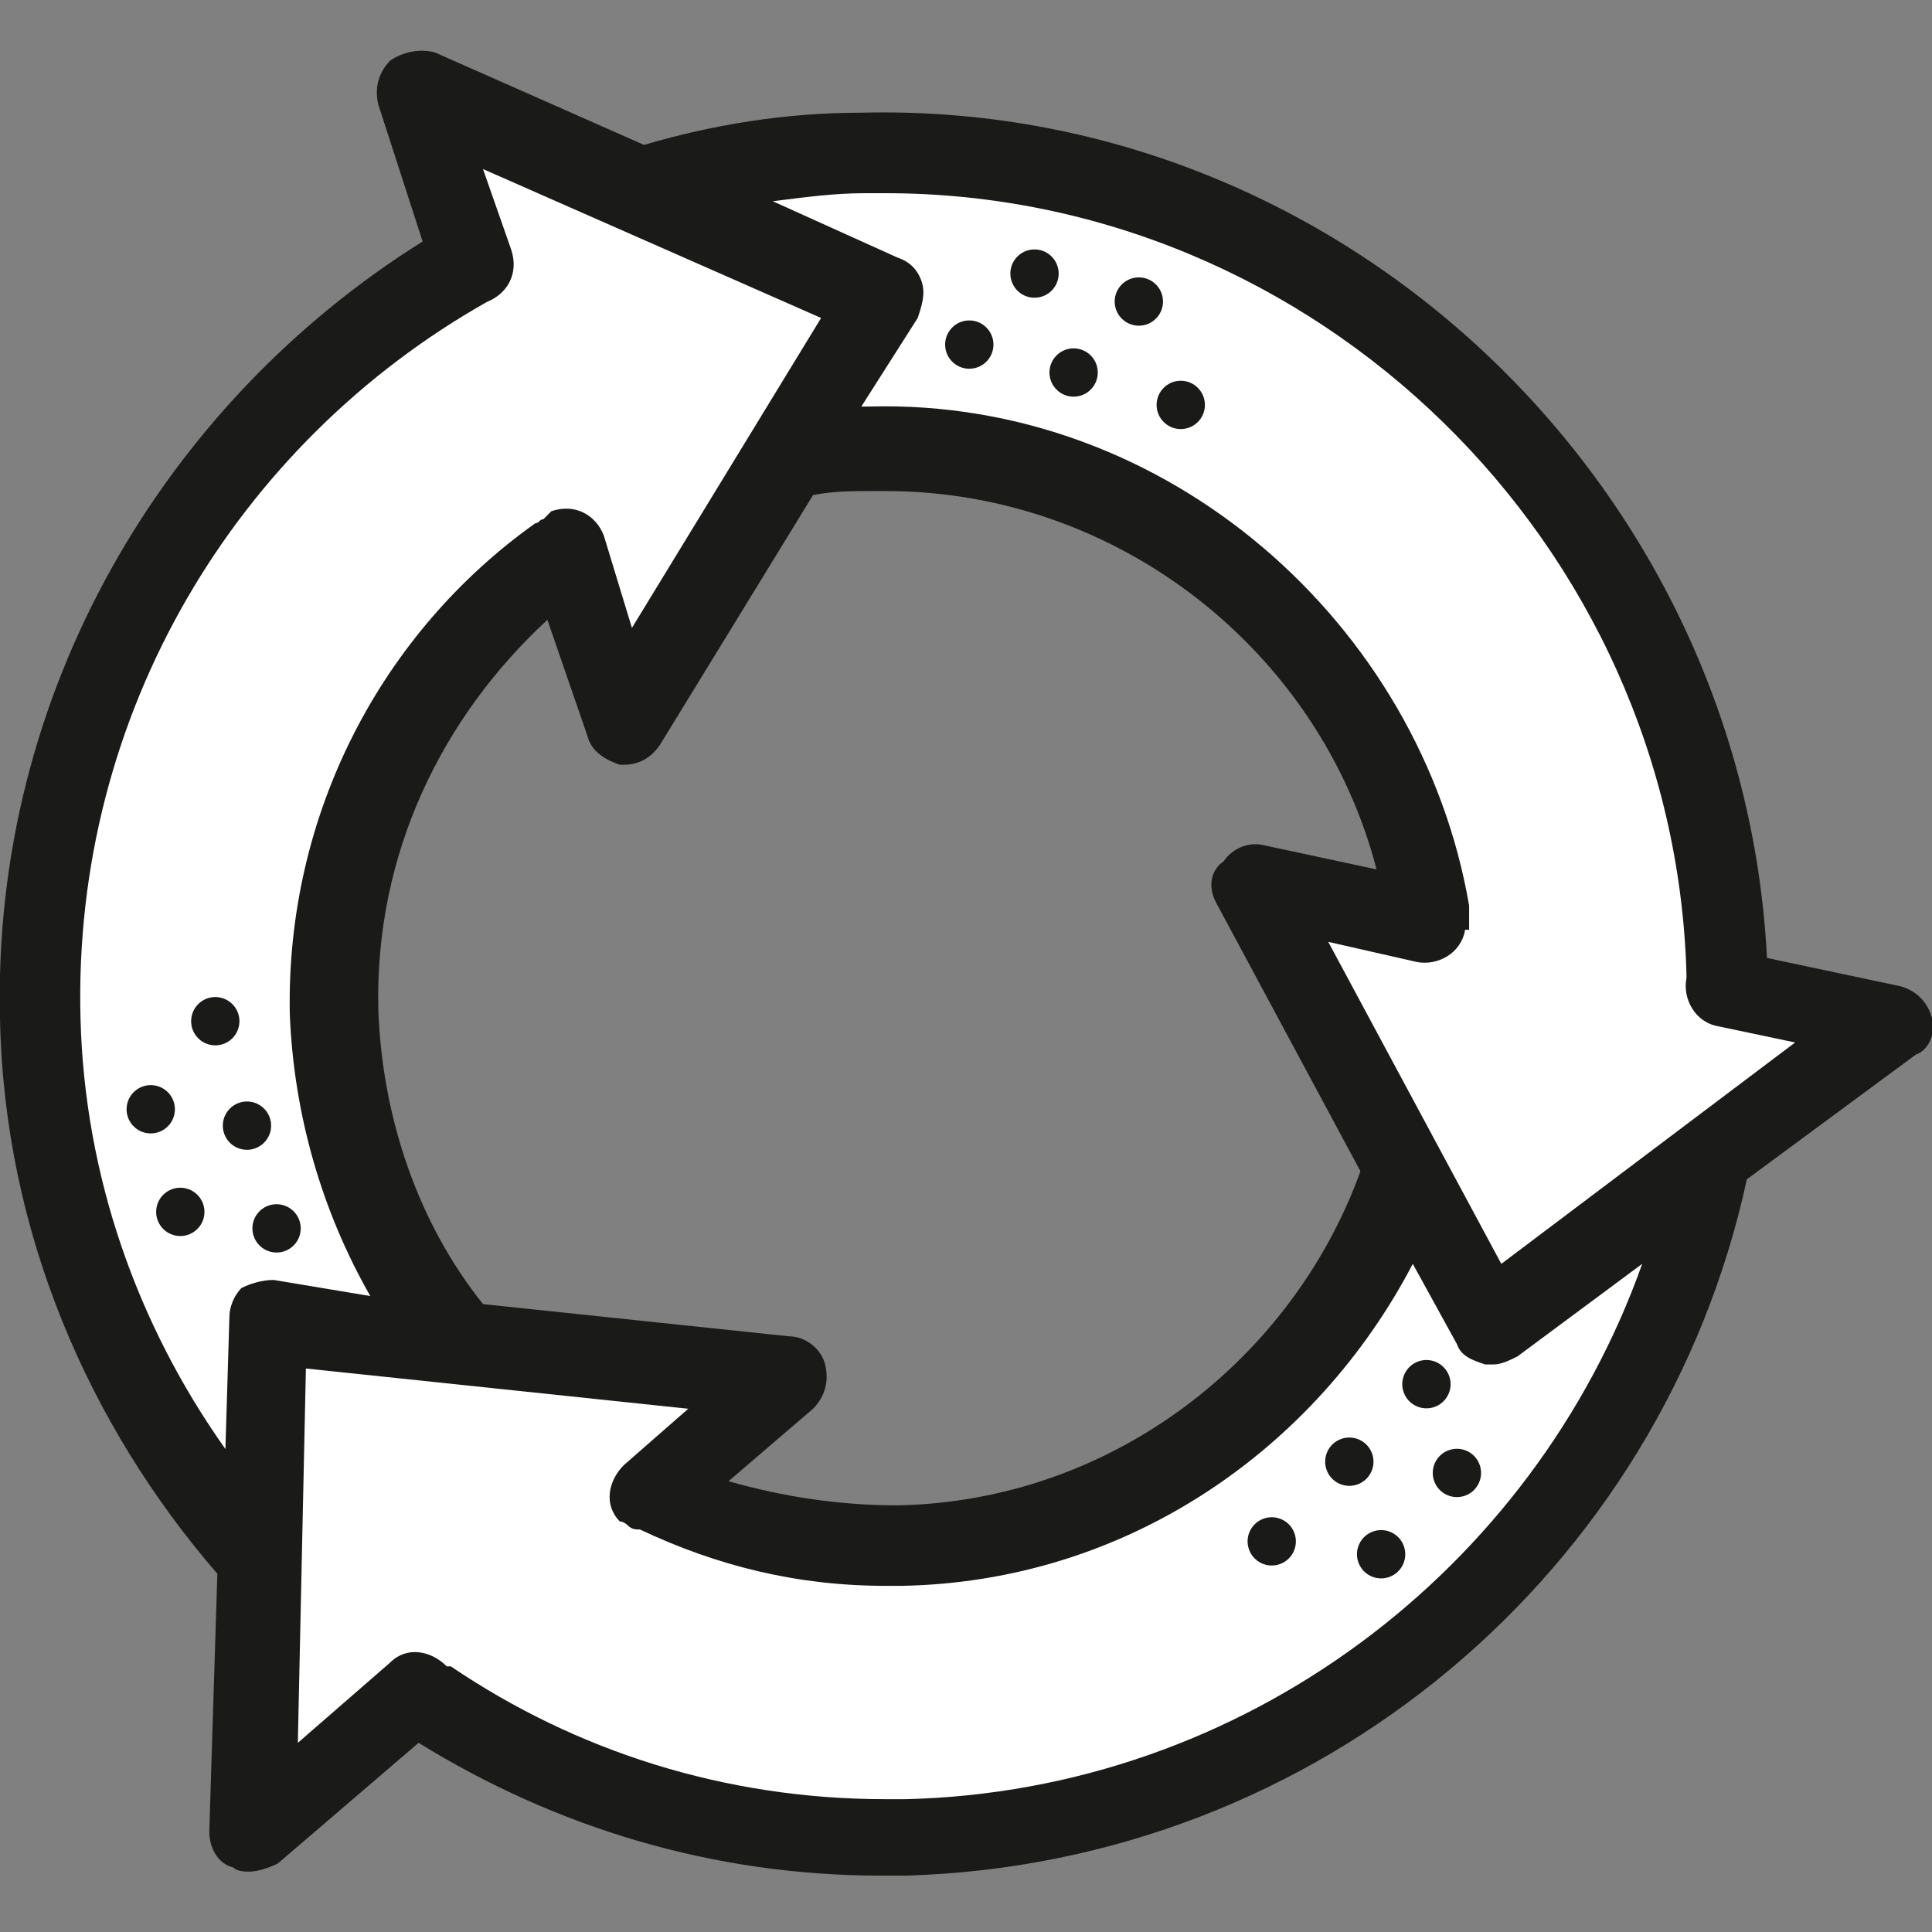 <?xml version="1.0" encoding="utf-8"?>
<!-- Generator: Adobe Illustrator 19.2.1, SVG Export Plug-In . SVG Version: 6.00 Build 0)  -->
<svg version="1.1" id="Layer_1" xmlns="http://www.w3.org/2000/svg" xmlns:xlink="http://www.w3.org/1999/xlink" x="0px" y="0px"
	 viewBox="0 0 48 48" style="enable-background:new 0 0 48 48;" xml:space="preserve">
<rect x="0" y="0" width="48" height="48" fill="#808080" stroke="none"/>
<style type="text/css">
	.st0{fill:#FFFFFF;}
	.st1{fill:#1A1A18;}
</style>
<g>
	<path class="st0" d="M47,25.5l-4.1-0.9l0,0c0-0.1,0-0.2,0-0.3C42.6,12.7,33,3.5,21.4,3.8c-1.9,0-3.8,0.4-5.5,0.9l-5.5-2.4l1.4,4.2
		l0,0C5.2,10.2,0.8,17.3,1,25.3c0.1,5.2,2.2,10,5.5,13.6l-0.2,6.8l4-3.5l0,0c3.5,2.3,7.7,3.7,12.2,3.6c10-0.3,18.2-7.5,20-16.9
		L47,25.5z M22.3,38.4c-2.2,0.1-4.3-0.4-6.1-1.3l3.4-2.9l-8.2-0.8c-1.8-2.3-3-5.1-3.1-8.2c-0.1-4.7,2.2-8.9,5.7-11.5l1.4,4.3l4-6.6
		c0.7-0.1,1.4-0.2,2.1-0.2c7-0.2,12.9,5,13.8,11.8l-4.4-1l3.8,7.1C33.2,34.3,28.2,38.3,22.3,38.4z"/>
	<g>
		<ellipse transform="matrix(0.168 -0.986 0.986 0.168 -24.09 26.571)" class="st1" cx="3.7" cy="27.6" rx="0.6" ry="0.6"/>
		<ellipse transform="matrix(0.168 -0.986 0.986 0.168 -22.497 29.277)" class="st1" cx="6.1" cy="28" rx="0.6" ry="0.6"/>
		<ellipse transform="matrix(0.168 -0.986 0.986 0.168 -25.955 29.489)" class="st1" cx="4.5" cy="30.1" rx="0.6" ry="0.6"/>
		<ellipse transform="matrix(0.168 -0.986 0.986 0.168 -24.361 32.198)" class="st1" cx="6.9" cy="30.5" rx="0.6" ry="0.6"/>
		<ellipse transform="matrix(0.168 -0.986 0.986 0.168 -20.586 26.33)" class="st1" cx="5.3" cy="25.4" rx="0.6" ry="0.6"/>
		<ellipse transform="matrix(0.941 -0.339 0.339 0.941 -11.048 13.92)" class="st1" cx="34.3" cy="38.6" rx="0.6" ry="0.6"/>
		<ellipse transform="matrix(0.941 -0.34 0.34 0.941 -10.342 13.547)" class="st1" cx="33.5" cy="36.3" rx="0.6" ry="0.6"/>
		<ellipse transform="matrix(0.941 -0.339 0.339 0.941 -10.275 14.426)" class="st1" cx="36.2" cy="36.6" rx="0.6" ry="0.6"/>
		<ellipse transform="matrix(0.941 -0.34 0.34 0.941 -9.568 14.055)" class="st1" cx="35.4" cy="34.4" rx="0.6" ry="0.6"/>
		<ellipse transform="matrix(0.94 -0.34 0.34 0.94 -11.13 13.037)" class="st1" cx="31.6" cy="38.3" rx="0.6" ry="0.6"/>
		<ellipse transform="matrix(0.672 -0.741 0.741 0.672 3.719 23.422)" class="st1" cx="28.3" cy="7.5" rx="0.6" ry="0.6"/>
		<ellipse transform="matrix(0.672 -0.741 0.741 0.672 1.84 22.79)" class="st1" cx="26.7" cy="9.3" rx="0.6" ry="0.6"/>
		<ellipse transform="matrix(0.672 -0.741 0.741 0.672 3.393 21.271)" class="st1" cx="25.7" cy="6.8" rx="0.6" ry="0.6"/>
		<ellipse transform="matrix(0.672 -0.741 0.741 0.672 1.514 20.64)" class="st1" cx="24.1" cy="8.6" rx="0.6" ry="0.6"/>
		<ellipse transform="matrix(0.672 -0.741 0.741 0.672 2.162 24.984)" class="st1" cx="29.3" cy="10.1" rx="0.6" ry="0.6"/>
		<path class="st1" d="M48,25.3c-0.1-0.4-0.4-0.7-0.8-0.8l-3.3-0.7C43.3,12,33.3,2.5,21.4,2.8c-1.9,0-3.7,0.3-5.4,0.8l-5.2-2.3
			C10.4,1.2,10,1.3,9.7,1.5C9.4,1.8,9.3,2.2,9.4,2.6L10.5,6C4.1,10-0.2,17.2,0,25.3c0.1,5.3,2.2,10.1,5.4,13.8l-0.2,6.4
			c0,0.4,0.2,0.8,0.6,0.9c0.1,0.1,0.3,0.1,0.4,0.1c0.2,0,0.5-0.1,0.7-0.2l3.5-3c3.4,2.1,7.3,3.3,11.5,3.3c0.2,0,0.4,0,0.6,0
			c10.3-0.3,18.8-7.6,20.9-17.3l4.2-3.1C47.9,26.1,48.1,25.7,48,25.3z M6.8,31.8c-0.3,0-0.6,0.1-0.8,0.2c-0.2,0.2-0.3,0.5-0.3,0.7
			L5.6,36C3.4,32.9,2.1,29.2,2,25.3C1.8,17.7,5.9,11,12.1,7.5l0,0h0c0.5-0.2,0.8-0.7,0.6-1.3l-0.7-2l8.4,3.7l-4.7,7.7L15,13.3
			c-0.2-0.5-0.7-0.8-1.3-0.6l0,0c-0.1,0.1-0.1,0.1-0.2,0.2c-0.1,0-0.1,0.1-0.2,0.1c-3.8,2.7-6.2,7.2-6.1,12.2c0.1,2.5,0.8,4.9,2,7
			L6.8,31.8z M30.2,22.4l3.6,6.7c-1.7,4.7-6.2,8.2-11.5,8.3c-1.4,0-2.8-0.2-4.2-0.6l2.1-1.8c0.3-0.3,0.4-0.7,0.3-1.1
			c-0.1-0.4-0.5-0.7-0.9-0.7L12,32.4c-1.6-2-2.5-4.6-2.6-7.3c-0.1-3.9,1.6-7.3,4.2-9.7l1,2.9c0.1,0.4,0.5,0.6,0.8,0.7
			c0,0,0.1,0,0.1,0c0.4,0,0.7-0.2,0.9-0.5l3.8-6.2c0.5-0.1,1-0.1,1.5-0.1l0.3,0c5.8,0,10.8,4,12.2,9.4l-2.8-0.6
			c-0.4-0.1-0.8,0.1-1,0.4C30.1,21.6,30,22,30.2,22.4z M22.5,44.7c-0.2,0-0.3,0-0.5,0c-4,0-7.7-1.2-10.8-3.3l-0.1,0
			c-0.4-0.4-1-0.5-1.4-0.1l-2.3,2L7.6,34l9.5,1l-1.6,1.4c-0.4,0.4-0.5,1-0.1,1.4l0,0c0.1,0,0.2,0.1,0.2,0.1c0.1,0.1,0.2,0.1,0.3,0.1
			c1.9,0.9,3.9,1.4,6.1,1.4c0.1,0,0.2,0,0.4,0c5.6-0.1,10.3-3.4,12.7-8l1.1,2c0.1,0.3,0.4,0.4,0.7,0.5c0.1,0,0.1,0,0.2,0
			c0.2,0,0.4-0.1,0.6-0.2l3.1-2.3C38.1,39,30.9,44.5,22.5,44.7z M37.3,31.4l-4.3-8l2.2,0.5c0.5,0.1,1.1-0.2,1.2-0.8l0.1,0
			c0-0.1,0-0.2,0-0.3c0-0.1,0-0.2,0-0.3C35.3,15.5,29,9.9,21.6,10.1c-0.1,0-0.1,0-0.2,0l1.4-2.2C22.9,7.6,23,7.3,22.9,7
			c-0.1-0.3-0.3-0.5-0.6-0.6L19.2,5c0.8-0.1,1.5-0.2,2.3-0.2c0.2,0,0.3,0,0.5,0c10.7,0,19.6,8.7,19.9,19.4c0,0,0,0.1,0,0.1l0,0v0
			c-0.1,0.5,0.2,1.1,0.8,1.2l1.9,0.4L37.3,31.4z"/>
	</g>
</g>
</svg>
